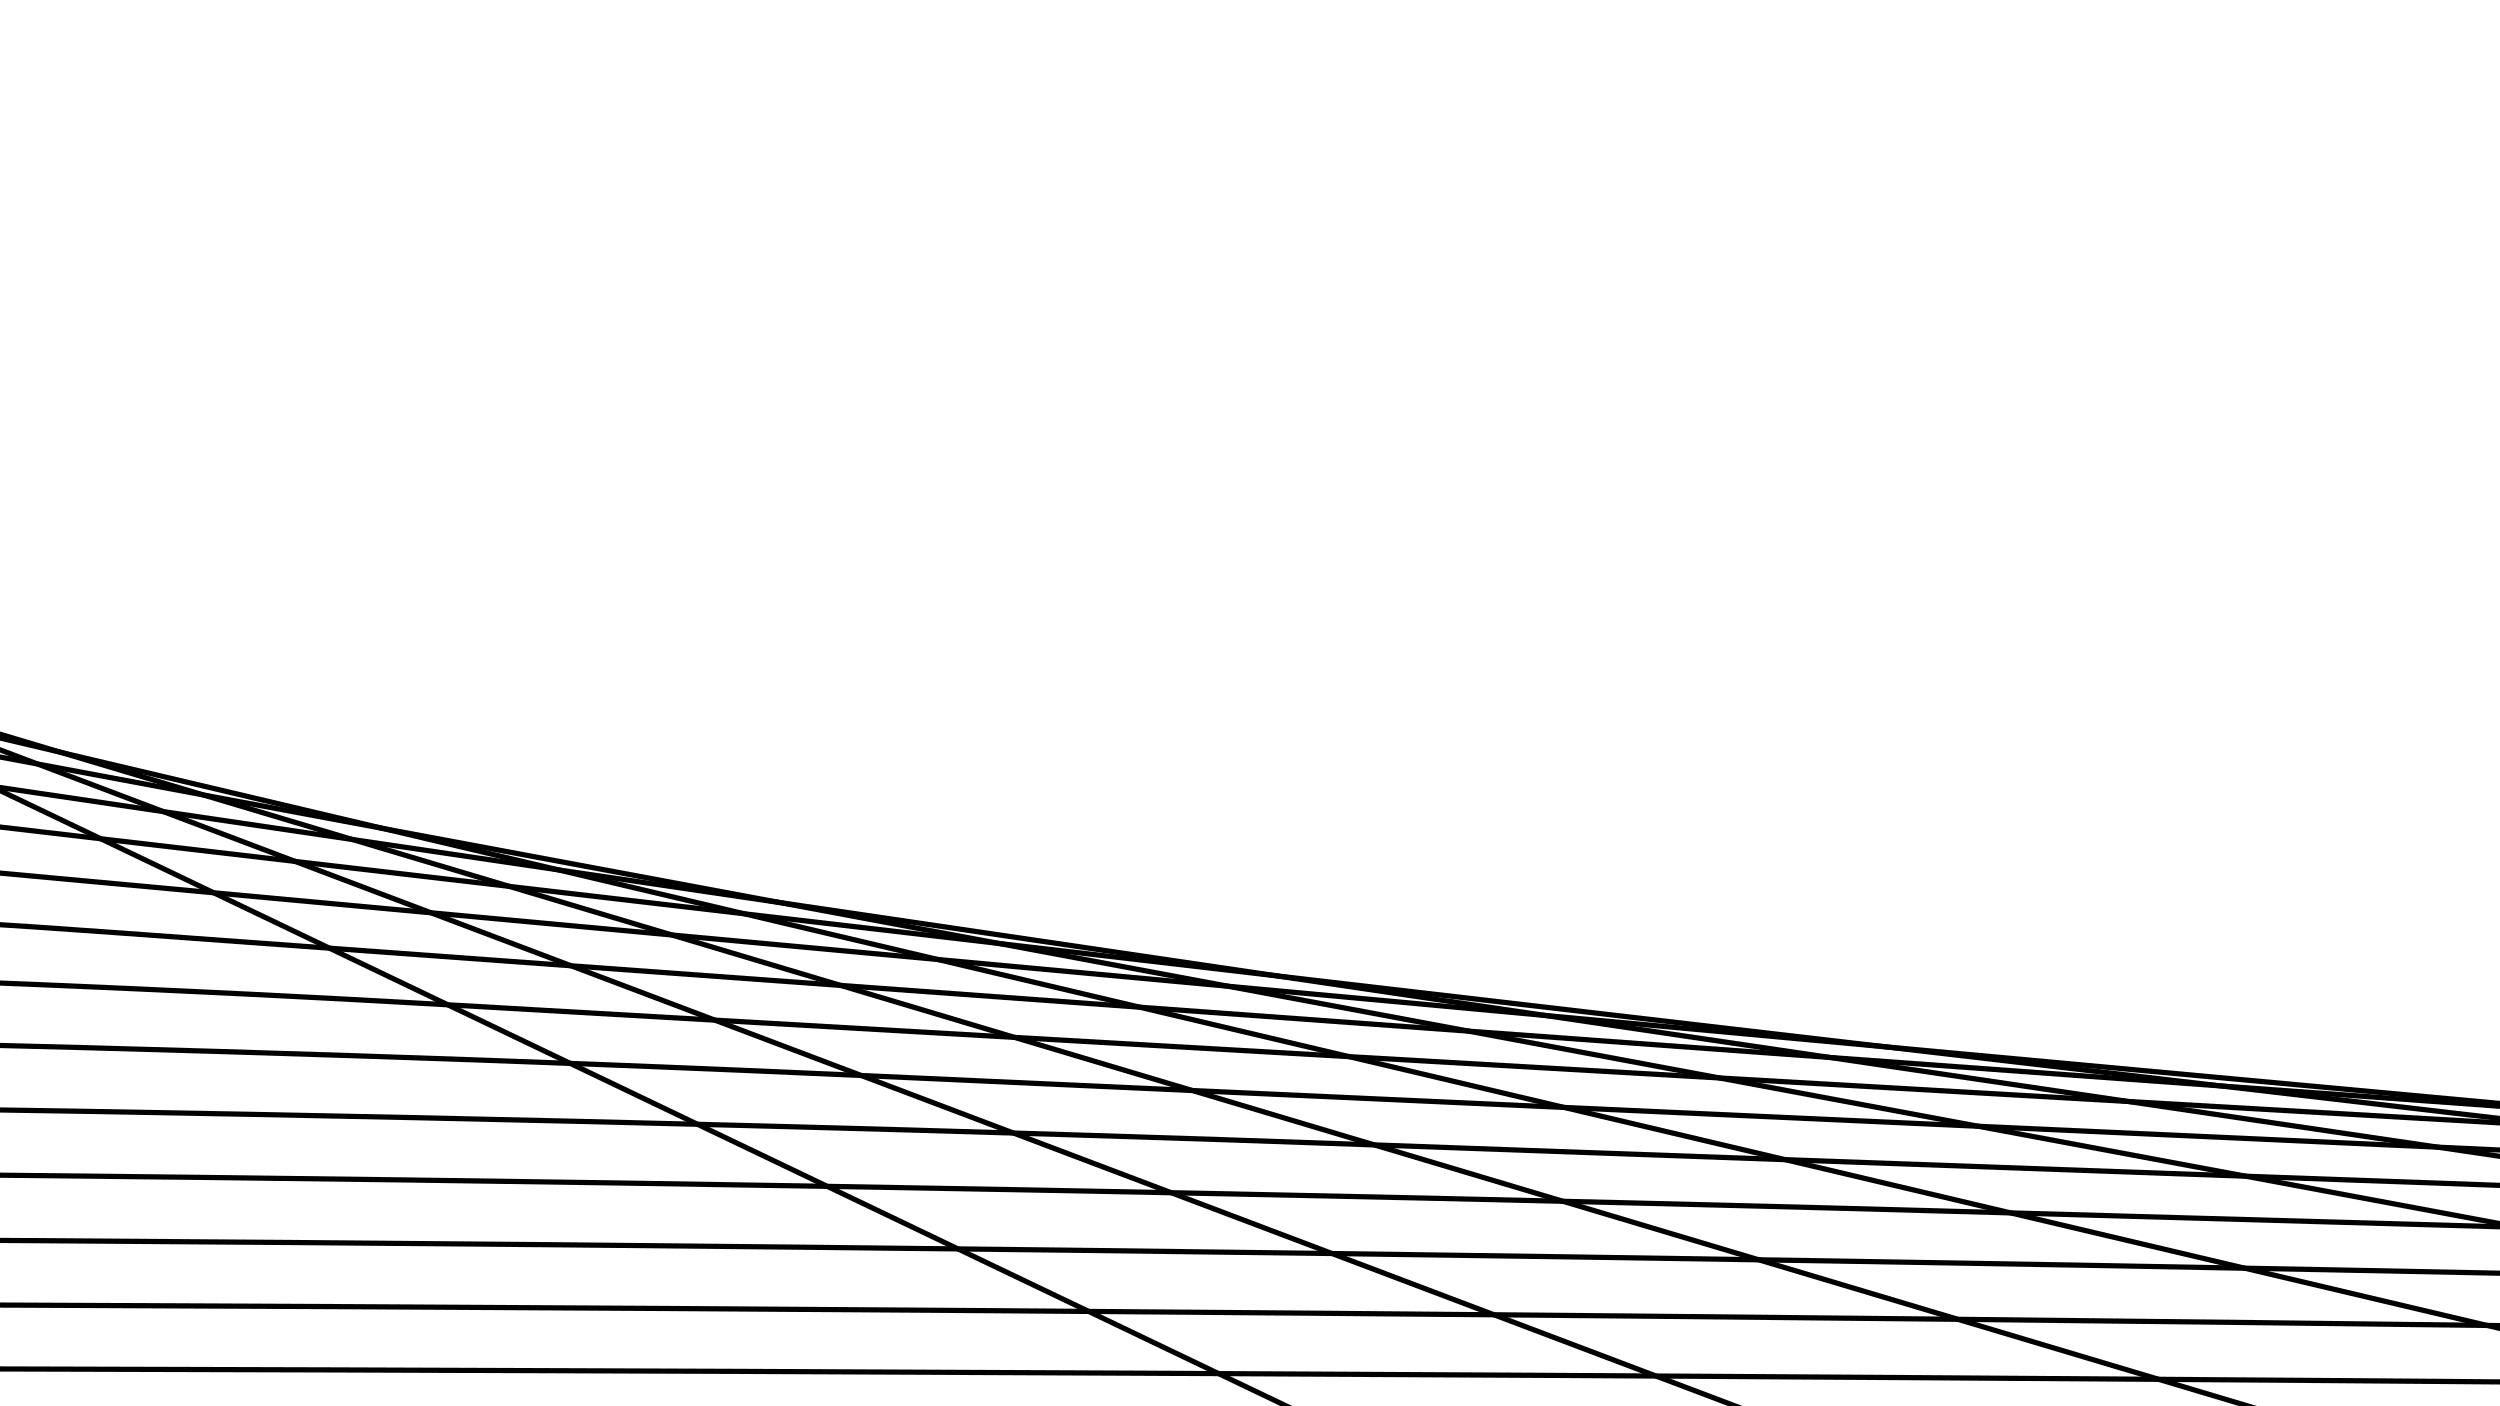<?xml version="1.0" encoding="utf-8"?>
<!-- Generator: Adobe Illustrator 27.2.0, SVG Export Plug-In . SVG Version: 6.00 Build 0)  -->
<svg version="1.1" id="Livello_1" xmlns="http://www.w3.org/2000/svg" xmlns:xlink="http://www.w3.org/1999/xlink" x="0px" y="0px"
	 viewBox="0 0 1920 1080" style="enable-background:new 0 0 1920 1080;" xml:space="preserve">
<style type="text/css">
	.st0{clip-path:url(#SVGID_00000147220523628041024660000007845365707120348304_);}
	.st1{fill:none;stroke:#000000;stroke-width:4;stroke-miterlimit:10;}
</style>
<g>
	<g>
		<defs>
			<rect id="SVGID_1_" width="1920" height="1080"/>
		</defs>
		<clipPath id="SVGID_00000001655344221494305270000004250467226874126734_">
			<use xlink:href="#SVGID_1_"  style="overflow:visible;"/>
		</clipPath>
		<g style="clip-path:url(#SVGID_00000001655344221494305270000004250467226874126734_);">
			<g>
				<g id="Full-logo-74">
					<path id="Top-74" class="st1" d="M-5810.3,1082.2c3053.8-42.8,6606.1-42.8,9662.8,0c14248,199.8,55827.7,783,67669.6,949.1
						c1946.3,27.3,3182.1,84.8,3182.1,148v434.3c0,0-52406.7-455.5-70001-608.4c-3707.5-32.2-7656.8-32.2-11364.3,0
						c-17594.3,152.9-70001,608.4-70001,608.4v-434.3c0-63.2,1237-120.7,3181.2-148C-61637.9,1865.2-20058.2,1282.1-5810.3,1082.2
						L-5810.3,1082.2z"/>
				</g>
				<g id="Full-logo-75">
					<path id="Top-75" class="st1" d="M-4875.4,1033.1c2462.7-43.7,5327.5-43.7,7792.6,0c11490.3,203.9,45022.3,799,54572.3,968.5
						c1569.6,27.8,2566.2,86.6,2566.2,151v443.2c0,0-42263.5-464.8-56452.4-620.8c-2989.9-32.9-6174.9-32.9-9164.8,0
						c-14189,156.1-56452.4,620.8-56452.4,620.8v-443.2c0-64.5,997.6-123.2,2565.5-151C-49897.7,1832.1-16365.7,1237-4875.4,1033.1
						L-4875.4,1033.1z"/>
				</g>
				<g id="Full-logo-76">
					<path id="Top-76" class="st1" d="M-4121.4,983c1986.1-44.6,4296.4-44.6,6284.4,0c9266.4,208.1,36308.3,815.3,44009.9,988.2
						c1265.8,28.4,2069.5,88.3,2069.5,154.1v452.2c0,0-34083.4-474.3-45526.1-633.5c-2411.2-33.6-4979.7-33.6-7391,0
						c-11442.7,159.2-45526.1,633.5-45526.1,633.5v-452.2c0-65.8,804.5-125.7,2069-154.1C-40429.7,1798.3-13387.8,1191-4121.4,983
						L-4121.4,983z"/>
				</g>
				<g id="Full-logo-77">
					<path id="Top-77" class="st1" d="M-3513.4,931.8c1601.7-45.5,3464.8-45.5,5068,0c7472.9,212.3,29280.9,831.9,35491.9,1008.4
						c1020.8,29,1669,90.1,1669,157.2v461.4c0,0-27486.7-483.9-36714.6-646.4c-1944.5-34.2-4015.9-34.2-5960.4,0
						c-9228,162.5-36714.6,646.4-36714.6,646.4v-461.4c0-67.1,648.8-128.3,1668.5-157.2
						C-32794.3,1763.8-10986.3,1144.1-3513.4,931.8L-3513.4,931.8z"/>
				</g>
				<g id="Full-logo-78">
					<path id="Top-78" class="st1" d="M-3023.1,879.6c1291.7-46.5,2794.2-46.5,4087.1,0c6026.5,216.6,23613.6,848.9,28622.5,1029
						c823.2,29.6,1345.9,92,1345.9,160.5V2540c0,0-22166.7-493.8-29608.6-659.6c-1568.2-34.9-3238.6-34.9-4806.8,0
						c-7441.9,165.8-29608.6,659.6-29608.6,659.6v-470.9c0-68.5,523.2-130.9,1345.6-160.4
						C-26636.7,1728.5-9049.6,1096.2-3023.1,879.6L-3023.1,879.6z"/>
				</g>
				<g id="Full-logo-79">
					<path id="Top-79" class="st1" d="M-2627.6,826.3c1041.7-47.4,2253.4-47.4,3296.1,0c4860.1,221,19043.2,866.2,23082.6,1050
						c663.9,30.2,1085.4,93.8,1085.4,163.7v480.5c0,0-17876.3-503.9-23877.9-673.1c-1264.7-35.7-2611.8-35.7-3876.5,0
						c-6001.5,169.2-23877.9,673.1-23877.9,673.1V2040c0-69.9,422-133.6,1085.1-163.7C-21670.9,1692.6-7487.7,1047.4-2627.6,826.3
						L-2627.6,826.3z"/>
				</g>
				<g id="Full-logo-80">
					<path id="Top-80" class="st1" d="M-2308.7,772c840.1-48.4,1817.2-48.4,2658.1,0c3919.4,225.6,15357.5,883.9,18615,1071.4
						c535.4,30.8,875.4,95.8,875.4,167.1v490.3c0,0-14416.4-514.2-19256.4-686.8c-1019.9-36.4-2106.3-36.4-3126.2,0
						c-4840,172.6-19256.4,686.8-19256.4,686.8v-490.3c0-71.3,340.3-136.3,875.1-167.1C-17666.2,1655.9-6228.2,997.5-2308.7,772
						L-2308.7,772z"/>
				</g>
				<g id="Full-logo-81">
					<path id="Top-81" class="st1" d="M-2051.6,716.5c677.5-49.4,1465.5-49.4,2143.6,0c3160.8,230.2,12385,902,15012.1,1093.3
						c431.8,31.4,705.9,97.7,705.9,170.5v500.3c0,0-11626.1-524.7-15529.3-700.8c-822.5-37.1-1698.6-37.1-2521.1,0
						c-3903.2,176.2-15529.3,700.8-15529.3,700.8v-500.3c0-72.8,274.4-139.1,705.7-170.5C-14436.6,1618.5-5212.4,946.7-2051.6,716.5
						L-2051.6,716.5z"/>
				</g>
				<g id="Full-logo-82">
					<path id="Top-82" class="st1" d="M-1844.2,659.9c546.3-50.4,1181.9-50.4,1728.7,0C2433.6,894.8,9872.4,1580.3,11991,1775.5
						c348.2,32.1,569.3,99.7,569.3,174V2460c0,0-9375.9-535.4-12523.6-715.1c-663.3-37.9-1369.9-37.9-2033.2,0
						C-5144.1,1924.6-14520,2460-14520,2460v-510.5c0-74.2,221.3-141.9,569.1-174C-11832.1,1580.3-4393.2,894.8-1844.2,659.9
						L-1844.2,659.9z"/>
				</g>
				<g id="Full-logo-83">
					<path id="Top-83" class="st1" d="M-1676.9,602.2c440.6-51.4,953.1-51.4,1394.2,0C1772.9,841.8,7772,1541.3,9480.6,1740.5
						c280.8,32.7,459.1,101.7,459.1,177.5v521c0,0-7561.2-546.3-10099.7-729.7c-534.9-38.7-1104.7-38.7-1639.6,0
						C-4338.1,1892.7-11899.3,2439-11899.3,2439v-521c0-75.8,178.5-144.8,459-177.5C-9731.7,1541.3-3732.6,841.8-1676.9,602.2
						L-1676.9,602.2z"/>
				</g>
				<g id="Full-logo-84">
					<path id="Top-84" class="st1" d="M-1542,543.2c355.3-52.4,768.7-52.4,1124.3,0C1240.1,787.8,6078.1,1501.5,7456,1704.8
						c226.5,33.4,370.2,103.8,370.2,181.1v531.5c0,0-6097.8-557.5-8144.9-744.6c-431.4-39.4-890.9-39.4-1322.3,0
						c-2047.2,187.2-8144.9,744.6-8144.9,744.6V1886c0-77.3,143.9-147.8,370.2-181.1C-8037.8,1501.5-3199.8,787.8-1542,543.2z"/>
				</g>
				<g id="Full-logo-85">
					<path id="Top-85" class="st1" d="M-1433.2,483.1c286.6-53.5,619.9-53.5,906.7,0C810.4,732.6,4712,1461,5823.2,1668.4
						c182.6,34.1,298.6,105.9,298.6,184.8v542.4c0,0-4917.5-568.8-6568.5-759.8c-347.9-40.2-718.5-40.2-1066.4,0
						c-1651,191-6568.5,759.8-6568.5,759.8v-542.4c0-78.9,116.1-150.8,298.5-184.8C-6671.8,1461-2770.2,732.6-1433.2,483.1
						L-1433.2,483.1z"/>
				</g>
				<g id="Full-logo-86">
					<path id="Top-86" class="st1" d="M-1345.5,421.7c231.1-54.6,499.9-54.6,731.2,0c1078.2,254.6,4224.6,997.8,5120.8,1209.5
						c147.3,34.8,240.8,108.1,240.8,188.6v553.5c0,0-3965.8-580.5-5297.2-775.3c-280.6-41.1-579.4-41.1-860,0
						c-1331.4,194.9-5297.2,775.3-5297.2,775.3v-553.5c0-80.5,93.6-153.8,240.7-188.6C-5570.2,1419.6-2423.7,676.4-1345.5,421.7
						L-1345.5,421.7z"/>
				</g>
				<g id="Full-logo-87">
					<path id="Top-87" class="st1" d="M-1274.8,359.1c186.4-55.7,403.1-55.7,589.7,0c869.5,259.8,3407,1018.2,4129.6,1234.2
						c118.8,35.5,194.2,110.3,194.2,192.4v564.8c0,0-3198.2-592.3-4271.9-791.2c-226.3-41.9-467.3-41.9-693.5,0
						c-1073.7,198.9-4271.9,791.2-4271.9,791.2v-564.8c0-82.1,75.5-157,194.1-192.4C-4681.7,1377.3-2144.3,619-1274.8,359.1
						L-1274.8,359.1z"/>
				</g>
				<g id="Full-logo-88">
					<path id="Top-88" class="st1" d="M-1217.7,295.2c150.3-56.9,325.1-56.9,475.5,0c701.2,265.1,2747.6,1039,3330.4,1259.4
						c95.8,36.2,156.6,112.6,156.6,196.4v576.3c0,0-2579.2-604.4-3445.1-807.3c-182.5-42.8-376.8-42.8-559.3,0
						c-865.9,202.9-3445.1,807.3-3445.1,807.3V1751c0-83.8,60.9-160.2,156.6-196.4C-3965.3,1334.2-1918.9,560.4-1217.7,295.2
						L-1217.7,295.2z"/>
				</g>
				<g id="Full-logo-89">
					<path id="Top-89" class="st1" d="M-1171.7,230c121.2-58,262.2-58,383.5,0c565.5,270.5,2215.8,1060.2,2685.8,1285.1
						c77.2,36.9,126.3,114.8,126.3,200.4v588c0,0-2080-616.7-2778.3-823.8c-147.1-43.6-303.9-43.6-451,0
						c-698.3,207.1-2778.3,823.8-2778.3,823.8v-588c0-85.5,49.1-163.5,126.3-200.4C-3387.5,1290.2-1737.2,500.6-1171.7,230
						L-1171.7,230z"/>
				</g>
			</g>
		</g>
	</g>
</g>
</svg>
